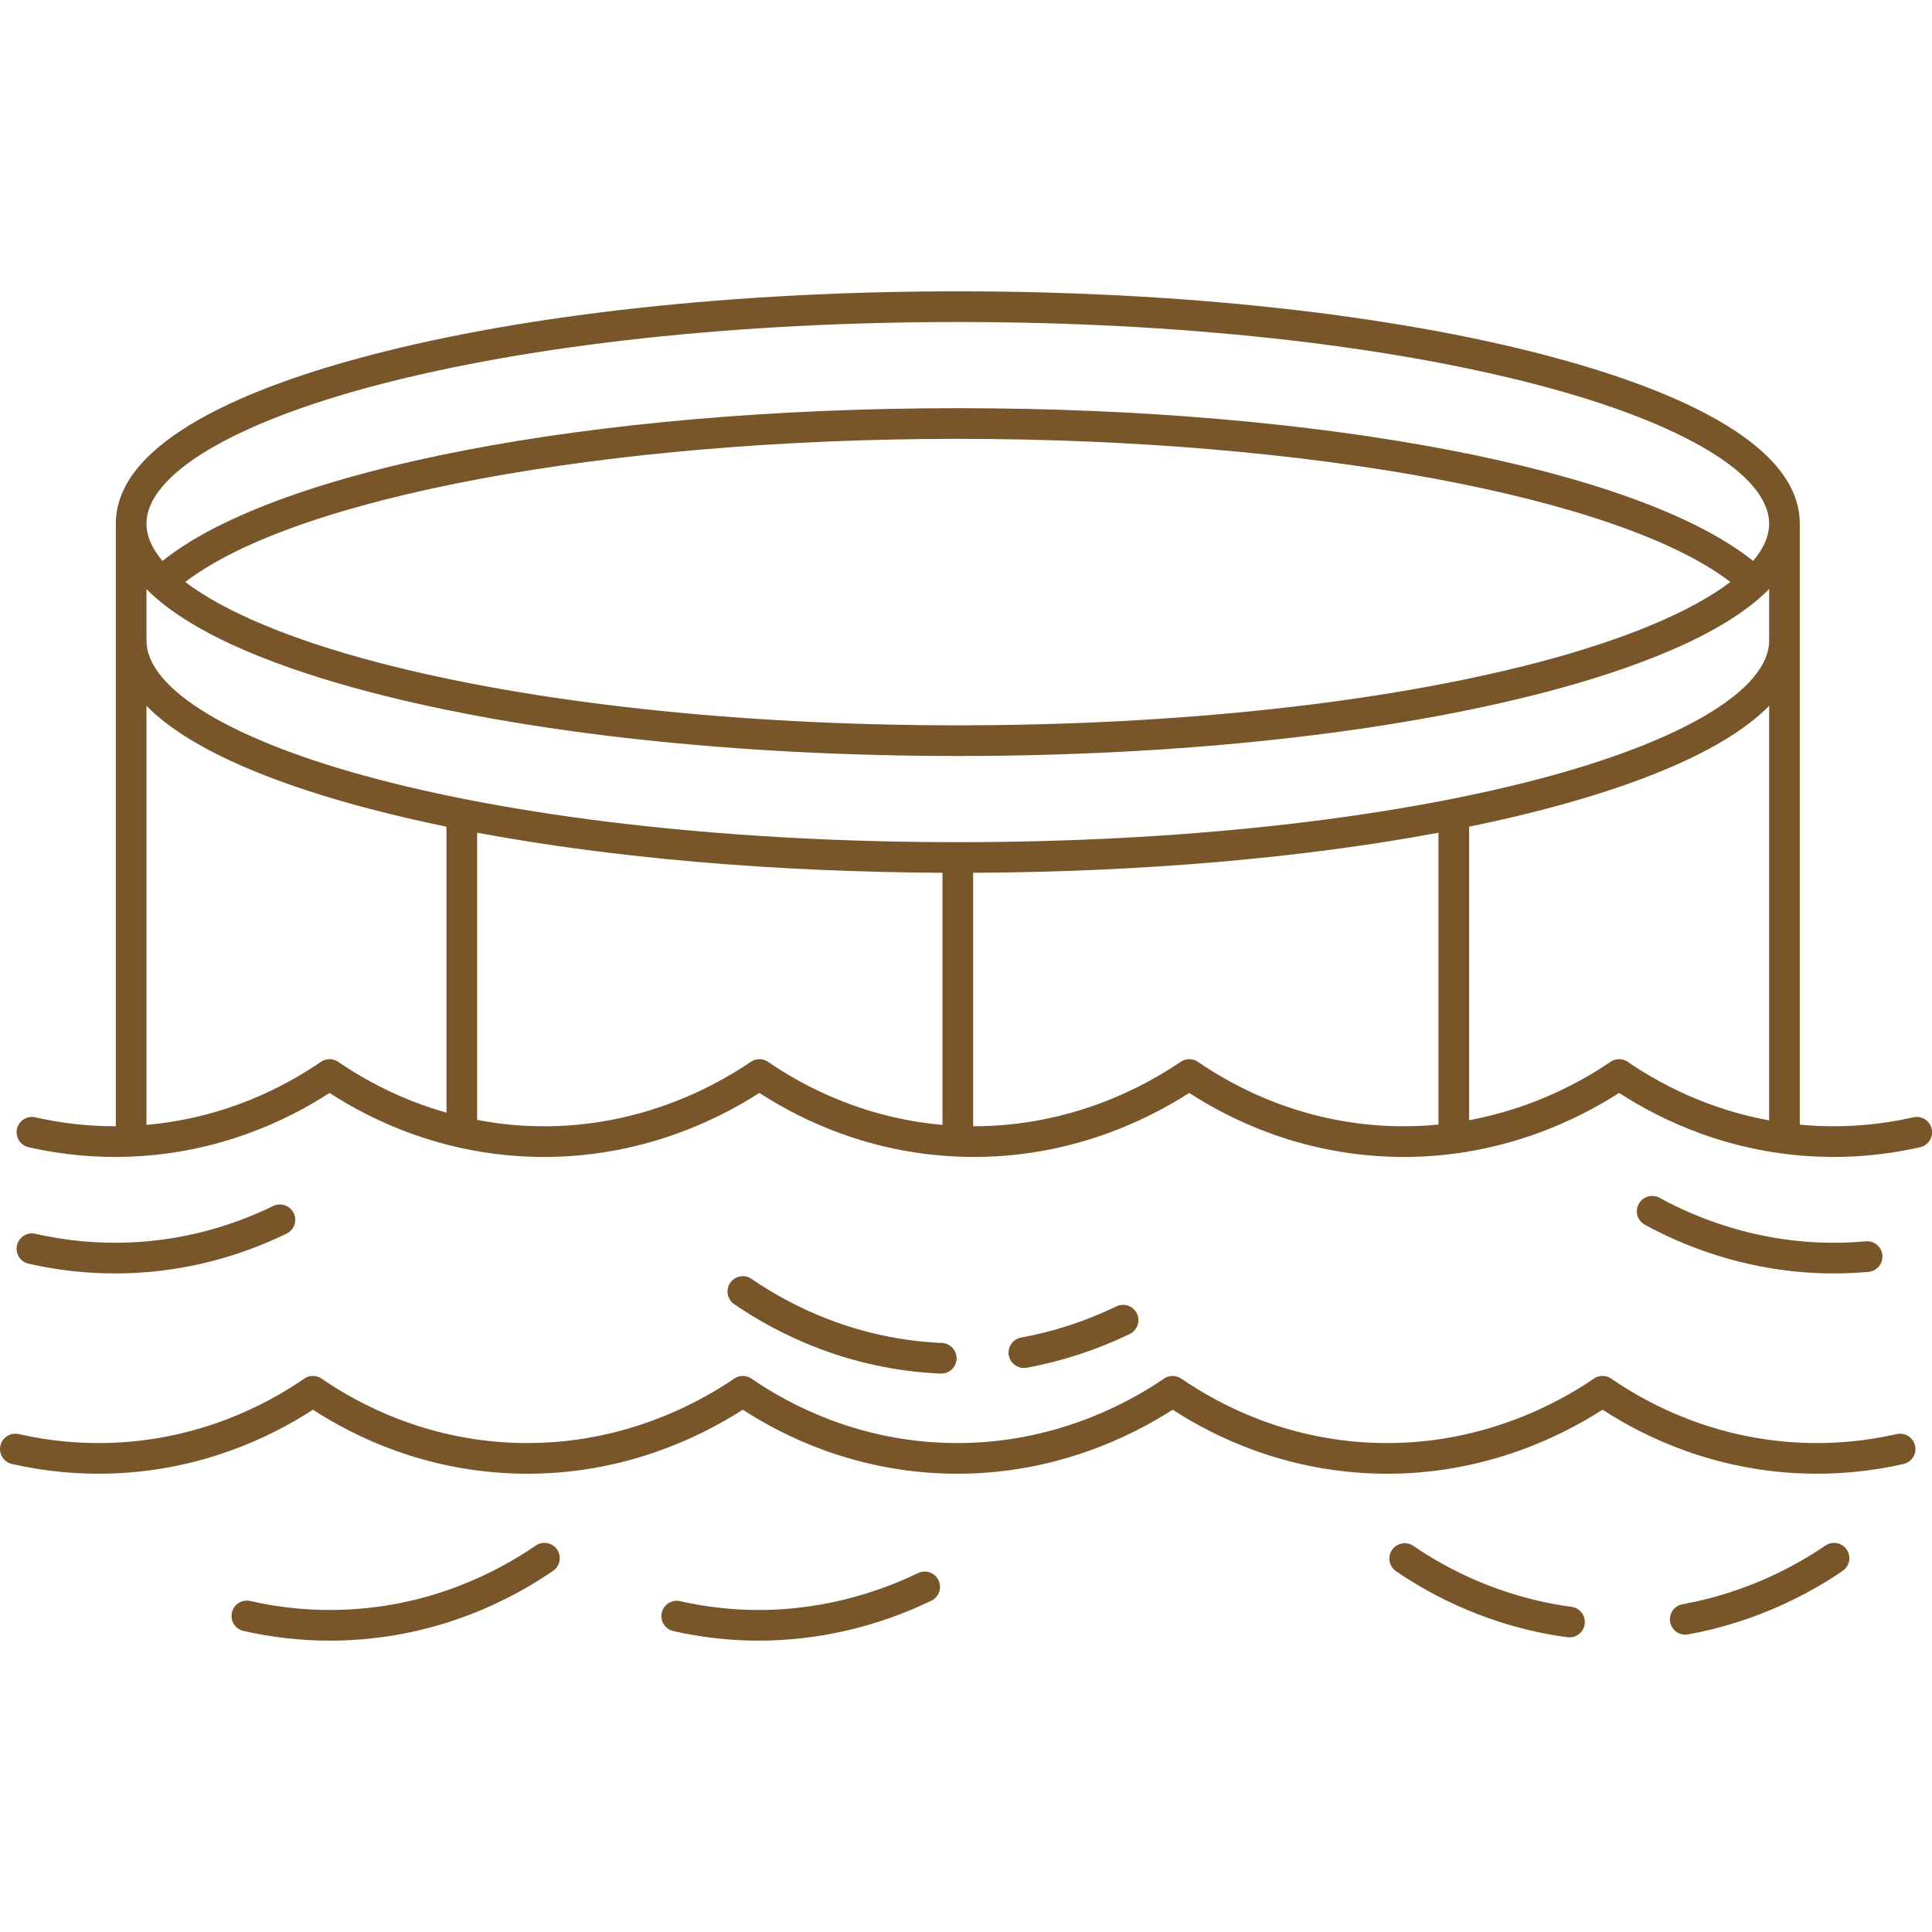 <?xml version="1.0" encoding="UTF-8"?>
<svg width="1200pt" height="1200pt" version="1.1" viewBox="0 0 1200 1200" xmlns="http://www.w3.org/2000/svg">
 <path d="m1199.8 701.14c-1.168-5.129-6.281-8.34-11.402-7.168-19.41 4.426-39.293 6.234-59.078 5.375-3.887-0.168-7.684-0.465-11.434-0.82v-373.27c0-52.215-85.645-85.656-157.49-104.52-97.746-25.656-227.55-39.785-365.48-39.785-137.94 0-267.74 14.129-365.49 39.785-71.848 18.859-157.49 52.301-157.49 104.52v374.28c-16.773 0.039-33.539-1.812-49.973-5.562-5.129-1.172-10.234 2.035-11.402 7.168-1.172 5.125 2.035 10.234 7.168 11.402 21.07 4.812 42.645 6.769 64.148 5.832 53.977-2.356 95.836-22.039 122.81-39.535 26.977 17.5 68.832 37.18 122.81 39.535 66.109 2.887 116.99-22.043 144.17-39.547 26.977 17.504 68.844 37.191 122.83 39.547 66.086 2.902 116.99-22.043 144.17-39.547 26.977 17.504 68.844 37.191 122.83 39.547 3.551 0.156 7.051 0.23 10.512 0.23 61.004-0.004 107.94-23.211 133.66-39.777 26.973 17.504 68.836 37.191 122.83 39.547 21.496 0.938 43.078-1.027 64.148-5.832 5.125-1.172 8.332-6.277 7.16-11.402zm-965.54-461.97c96.211-25.254 224.3-39.164 360.65-39.164 136.36 0 264.44 13.91 360.65 39.164 89.715 23.551 143.28 55.73 143.28 86.09 0 7.656-3.418 15.426-9.949 23.148-71.062-57.02-266.61-94.879-493.98-94.879-227.37 0-422.92 37.859-493.98 94.879-6.535-7.723-9.949-15.492-9.949-23.148-0.004-30.359 53.559-62.539 143.28-86.09zm840.48 122.32c-23.965 18.234-64.953 35.621-119.18 49.855-96.211 25.254-224.29 39.164-360.65 39.164-136.36 0.004-264.44-13.906-360.65-39.164-54.227-14.234-95.215-31.625-119.18-49.855 68.566-52.703 261.95-88.914 479.84-88.914 217.89 0 411.26 36.211 479.83 88.914zm-983.76 4.383c29.277 29.68 87.336 50.484 138.45 63.898 97.746 25.656 227.54 39.789 365.49 39.789 137.94 0 267.74-14.133 365.48-39.789 51.109-13.418 109.17-34.219 138.45-63.898v31.957c0 30.355-53.562 62.543-143.28 86.094-96.211 25.254-224.29 39.164-360.65 39.164-136.36 0-264.44-13.91-360.65-39.164-89.719-23.551-143.28-55.734-143.28-86.094v-31.957zm108.31 293.67c-23.023 15.812-59.992 34.891-108.31 39.148v-260.25c29.277 29.68 87.336 50.484 138.45 63.898 15.215 3.992 31.211 7.707 47.887 11.133v177.62c-28.539-8.074-51.262-20.59-67.234-31.562-3.25-2.231-7.531-2.231-10.785 0.004zm267.01-0.012c-23.516 16.094-72.766 42.656-137.97 39.816-11.246-0.492-21.891-1.836-31.969-3.754v-178.39c84.203 15.719 184.08 24.402 289.03 24.898v156.59c-48.324-4.258-85.293-23.34-108.31-39.148-3.25-2.234-7.527-2.234-10.773-0.012zm396.02 39.816c-53.211-2.324-93.68-22.93-118.25-39.809-3.246-2.231-7.527-2.231-10.77-0.008-22.406 15.332-68.18 40.133-128.86 40.004v-157.43c104.94-0.496 204.82-9.18 289.02-24.898v181.29c-9.91 0.969-20.297 1.324-31.137 0.852zm137.97-39.816c-17.02 11.648-47.516 28.77-87.789 36.27v-182.32c16.68-3.426 32.672-7.141 47.887-11.133 51.109-13.418 109.17-34.219 138.45-63.898v257.44c-38.328-7.016-68.137-22.855-87.773-36.344-3.246-2.234-7.523-2.234-10.77-0.012zm21.352 101.18c-4.613-2.523-6.312-8.309-3.789-12.922 2.523-4.617 8.312-6.312 12.922-3.789 21.227 11.602 55.551 25.824 98.543 27.699 9.84 0.43 19.773 0.199 29.531-0.684 5.211-0.496 9.871 3.387 10.344 8.625s-3.387 9.871-8.625 10.344c-7.148 0.645-14.387 0.973-21.613 0.973-3.492 0-6.984-0.078-10.465-0.23-36.926-1.609-73.871-11.992-106.85-30.016zm-1011.1 12.777c1.168-5.129 6.273-8.332 11.402-7.168 19.41 4.426 39.285 6.231 59.082 5.375 30.711-1.34 60.547-8.949 88.672-22.613 4.734-2.301 10.43-0.328 12.73 4.406 2.301 4.731 0.328 10.43-4.406 12.73-30.484 14.809-62.84 23.059-96.168 24.508-3.481 0.148-6.965 0.23-10.445 0.23-18.023 0-36.047-2.031-53.703-6.062-5.129-1.172-8.336-6.277-7.164-11.406zm1171.8 135.82c-21.074 4.809-42.656 6.766-64.148 5.832-53.984-2.356-95.852-22.047-122.83-39.547-27.18 17.504-78.086 42.445-144.17 39.547-53.996-2.356-95.855-22.047-122.83-39.547-25.719 16.562-72.656 39.773-133.66 39.777-3.461 0-6.961-0.074-10.512-0.23-53.988-2.356-95.852-22.047-122.83-39.547-27.18 17.504-78.059 42.445-144.17 39.547-53.984-2.356-95.84-22.039-122.82-39.535-26.977 17.5-68.832 37.18-122.81 39.535-21.504 0.938-43.078-1.023-64.148-5.832-5.129-1.168-8.34-6.277-7.168-11.402 1.168-5.129 6.277-8.332 11.402-7.168 19.406 4.426 39.297 6.234 59.078 5.375 53.219-2.324 93.68-22.93 118.25-39.809 3.25-2.234 7.535-2.234 10.785 0 24.574 16.879 65.035 37.484 118.25 39.809 65.199 2.828 114.45-23.727 137.97-39.816 3.246-2.223 7.523-2.223 10.77 0.008 24.574 16.879 65.043 37.484 118.25 39.809 65.203 2.852 114.46-23.723 137.97-39.816 3.246-2.223 7.523-2.223 10.77 0.008 24.574 16.879 65.035 37.484 118.25 39.809 65.203 2.828 114.45-23.727 137.97-39.816 3.246-2.223 7.523-2.223 10.77 0.008 24.574 16.879 65.043 37.484 118.25 39.809 19.789 0.855 39.668-0.945 59.078-5.375 5.117-1.168 10.234 2.035 11.402 7.168 1.188 5.125-2.023 10.23-7.152 11.402zm-555.75-67.465c-0.941-5.176 2.496-10.133 7.668-11.07 20.32-3.691 40.227-10.203 59.172-19.363 4.738-2.281 10.43-0.305 12.723 4.43 2.289 4.734 0.305 10.43-4.43 12.723-20.492 9.906-42.047 16.953-64.059 20.953-0.578 0.105-1.148 0.156-1.715 0.156-4.516-0.004-8.523-3.231-9.359-7.828zm-170.59-31.824c-4.336-2.977-5.438-8.906-2.457-13.242 2.977-4.332 8.902-5.438 13.242-2.457 24.574 16.879 65.035 37.484 118.25 39.809 5.254 0.23 9.328 4.676 9.098 9.93-0.223 5.113-4.438 9.105-9.508 9.105-0.141 0-0.281-0.004-0.422-0.008-57.723-2.519-101.58-24.848-128.2-43.137zm688.53 165.67c-19.992 13.684-52.898 31.645-96.098 39.484-0.578 0.105-1.148 0.156-1.715 0.156-4.516 0-8.523-3.223-9.359-7.824-0.941-5.176 2.496-10.133 7.668-11.07 39.898-7.242 70.281-23.824 88.746-36.461 4.344-2.969 10.27-1.859 13.238 2.481 2.973 4.34 1.859 10.266-2.481 13.234zm-277.43 0.219c-4.34-2.973-5.449-8.898-2.481-13.242 2.973-4.34 8.898-5.445 13.242-2.481 20.484 14.023 54.156 31.973 98.25 37.855 5.211 0.695 8.875 5.484 8.18 10.699-0.641 4.785-4.731 8.266-9.43 8.266-0.418 0-0.844-0.027-1.27-0.082-47.812-6.375-84.305-25.824-106.49-41.016zm-448.89 37.18c-5.133-1.16-8.348-6.262-7.188-11.391 1.16-5.133 6.277-8.352 11.391-7.188 12.918 2.922 26.168 4.699 39.391 5.277 46.547 2.027 84.641-11.234 108.4-22.715 4.731-2.285 10.43-0.309 12.719 4.43 2.289 4.734 0.305 10.43-4.43 12.719-33.746 16.312-70.621 24.82-107.26 24.82-3.422 0-6.844-0.074-10.262-0.223-14.352-0.629-28.738-2.555-42.762-5.731zm-267.01-0.105c-5.129-1.168-8.34-6.277-7.168-11.402 1.168-5.129 6.277-8.336 11.402-7.168 19.406 4.426 39.289 6.234 59.078 5.371 53.211-2.32 93.676-22.93 118.25-39.809 4.34-2.981 10.266-1.879 13.242 2.457 2.981 4.336 1.879 10.266-2.457 13.242-26.633 18.289-70.492 40.621-128.21 43.137-3.481 0.148-6.965 0.23-10.449 0.23-18.023 0-36.035-2.027-53.691-6.059z" fill="#79552a"/>
</svg>
